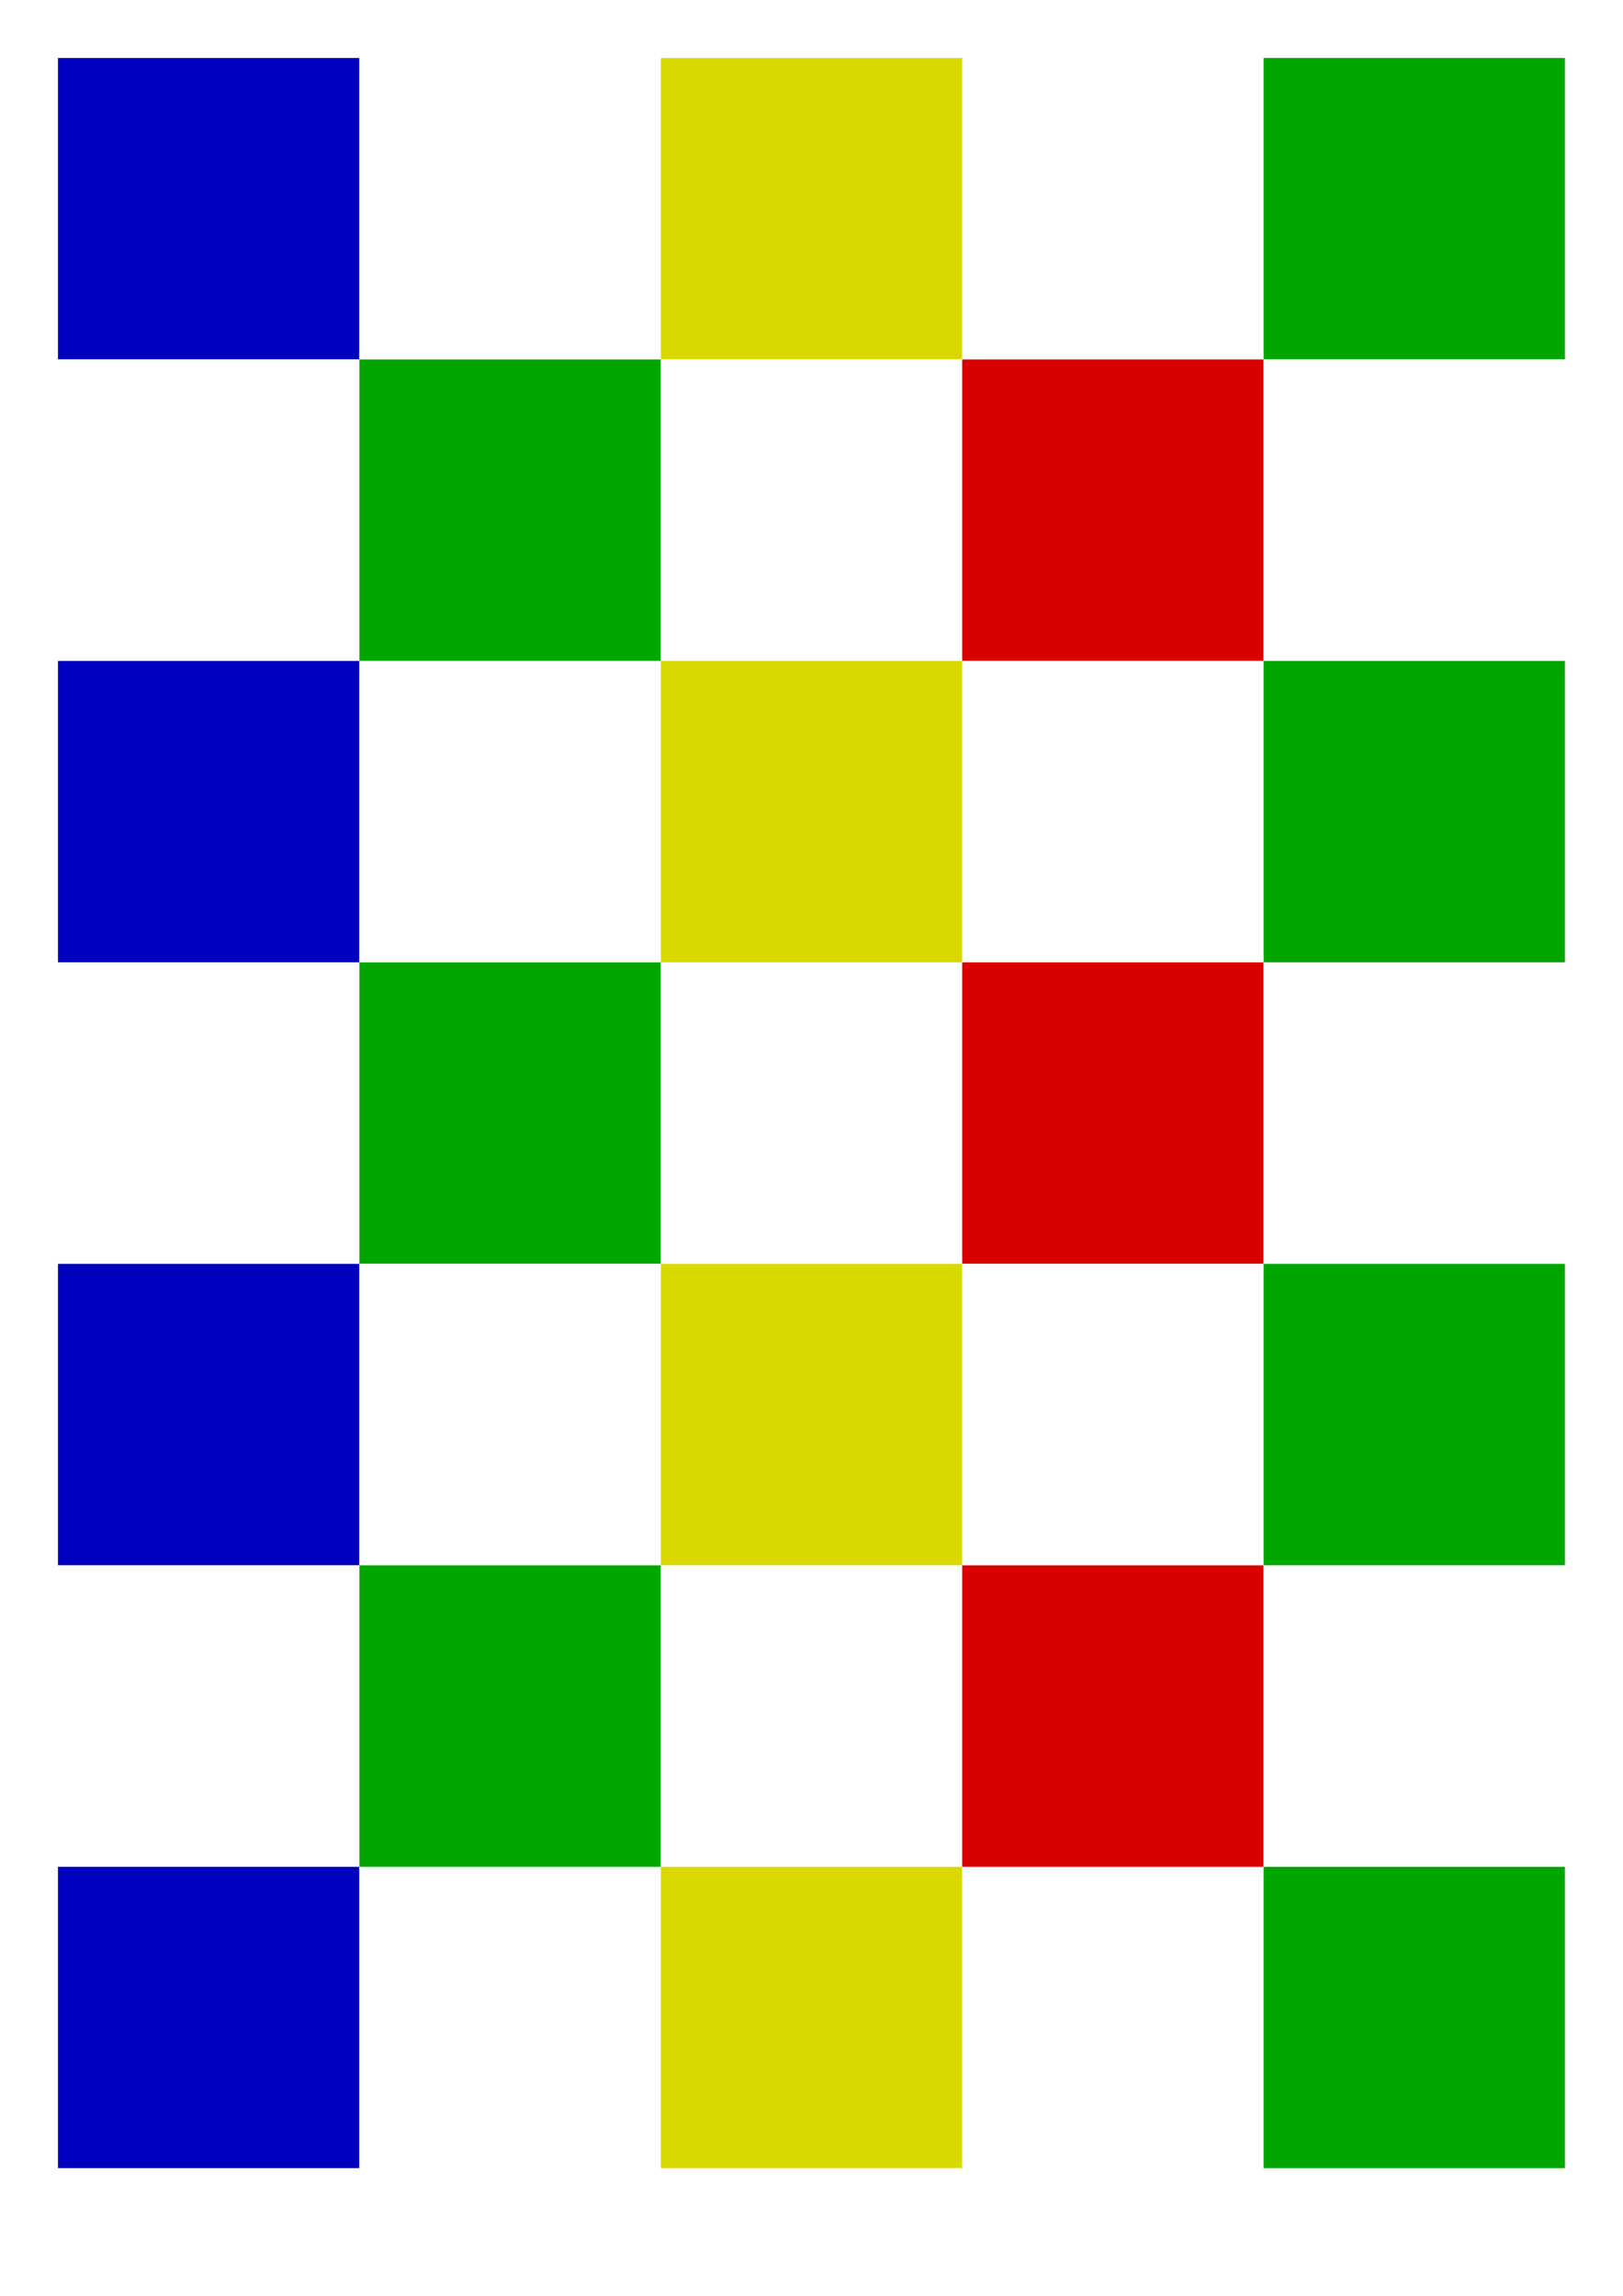 <?xml version="1.0"?>
<svg xmlns="http://www.w3.org/2000/svg"
  xmlns:xlink="http://www.w3.org/1999/xlink"
  width="210mm"
  height="297mm"
  viewBox="0 0 210 297"
>
  <title xml:lang="en">Layout for front of cards on A4 pages (Color)</title>
  <desc xml:lang="en">
    Layout for the front of cards
    of Noah's Ark Memory Game
    to print on A4 pages in Color
  </desc>
  <style type="text/css">
    .black-background-color {
      fill: black;
    }
    .white-background-color {
      fill: white;
    }
    .red-background-color {
      fill: rgb(85%,0%,0%);
    }
    .green-background-color {
      fill: rgb(0%,65%,0%);
    }
    .blue-background-color {
      fill: rgb(0%,0%,75%);
    }
    .yellow-background-color {
      fill: rgb(85%,85%,0%);
    }
    /* Highlight safe margins of printing */
    .safe-margin {
      /* fill: yellow; */
      fill: none;
    }
  </style>
  <defs>
    <filter id="black-card-color-filter">
      <!-- change any color into rgb(0%,0%,0%), preserving opacity -->
      <feColorMatrix
        color-interpolation-filters="sRGB"
        values="
          0  0  0  0  0
          0  0  0  0  0
          0  0  0  0  0
          0  0  0  1  0
        "
      />
    </filter>
    <filter id="white-card-color-filter">
      <!-- change any color into rgb(100%,100%,100%), preserving opacity -->
      <feColorMatrix
        color-interpolation-filters="sRGB"
        values="
          0  0  0  0  1
          0  0  0  0  1
          0  0  0  0  1
          0  0  0  1  0
        "
      />
    </filter>
    <filter id="red-card-color-filter">
      <!-- change any color into rgb(85%,0%,0%), preserving opacity -->
      <feColorMatrix
        color-interpolation-filters="sRGB"
        values="
          0  0  0  0  0.85
          0  0  0  0  0
          0  0  0  0  0
          0  0  0  1  0
        "
      />
    </filter>
    <filter id="green-card-color-filter">
      <!-- change any color into rgb(0%,65%,0%), preserving opacity -->
      <feColorMatrix
        color-interpolation-filters="sRGB"
        values="
          0  0  0  0  0
          0  0  0  0  0.65
          0  0  0  0  0
          0  0  0  1  0
        "
      />
    </filter>
    <filter id="blue-card-color-filter">
      <!-- change any color into rgb(0%,0%,75%), preserving opacity -->
      <feColorMatrix
        color-interpolation-filters="sRGB"
        values="
          0  0  0  0  0
          0  0  0  0  0
          0  0  0  0  0.75
          0  0  0  1  0
        "
      />
    </filter>
    <filter id="yellow-card-color-filter">
      <!-- change any color into rgb(85%,85%,0%), preserving opacity -->
      <feColorMatrix
        color-interpolation-filters="sRGB"
        values="
          0  0  0  0  0.85
          0  0  0  0  0.85
          0  0  0  0  0
          0  0  0  1  0
        "
      />
    </filter>
    <rect id="card-background"
      x="0" y="0" width="39" height="39"
    />
    <use id="black-background"
      class="black-background-color"
      xlink:href="#card-background"
    />
    <use id="white-background"
      class="white-background-color"
      xlink:href="#card-background"
    />
    <use id="red-background"
      class="red-background-color"
      xlink:href="#card-background"
    />
    <use id="green-background"
      class="green-background-color"
      xlink:href="#card-background"
    />
    <use id="blue-background"
      class="blue-background-color"
      xlink:href="#card-background"
    />
    <use id="yellow-background"
      class="yellow-background-color"
      xlink:href="#card-background"
    />

    <use id="empty-card"
      xlink:href="#white-background"
    />

    <g id="cardA1">
      <use xlink:href="#blue-background" />
      <image filter="url(#white-card-color-filter)"
        x="3" y="3" width="33" height="33"
        xlink:href="../pictures/animals/Dove by www.yugudesign.com noun_246347.svg"
      />
    </g>
    <g id="cardA2">
      <use xlink:href="#white-background" />
      <image filter="url(#blue-card-color-filter)"
        x="4" y="4" width="31" height="31"
        xlink:href="../pictures/animals/Butterfly by Arthur Shlain noun_24514.svg"
      />
    </g>
    <g id="cardA3">
      <use xlink:href="#blue-background" />
      <image filter="url(#black-card-color-filter)"
        x="3" y="3" width="33" height="33"
        xlink:href="../pictures/animals/Crow by Matt Steele noun_8425.svg"
      />
    </g>
    <g id="cardA4">
      <use xlink:href="#white-background" />
      <image filter="url(#blue-card-color-filter)"
        x="3" y="3" width="33" height="33"
        xlink:href="../pictures/animals/Eagle by m. turan ercan noun_65187.svg"
      />
    </g>
    <g id="cardA5">
      <use xlink:href="#blue-background" />
      <image filter="url(#black-card-color-filter)"
        x="3" y="3" width="33" height="33"
        xlink:href="../pictures/animals/Swallow by Agne Alesiute noun_66934.svg"
      />
    </g>
    <g id="cardA6">
      <use xlink:href="#white-background" />
      <image filter="url(#blue-card-color-filter)"
        x="4" y="4" width="31" height="31"
        xlink:href="../pictures/animals/Fly by Felipe Perucho noun_4594.svg"
      />
    </g>
    <g id="cardA7">
      <use xlink:href="#blue-background" />
      <image filter="url(#white-card-color-filter)"
        x="3" y="3" width="33" height="33"
        xlink:href="../pictures/animals/Cricket by Ed Harrison noun_198564.svg"
      />
    </g>

    <g id="cardB1">
      <use xlink:href="#white-background" />
      <image filter="url(#green-card-color-filter)"
        x="4" y="4" width="31" height="31"
        xlink:href="../pictures/animals/Goat by www.yugudesign.com noun_246351.svg"
      />
    </g>
    <g id="cardB2">
      <use xlink:href="#green-background" />
      <image filter="url(#white-card-color-filter)"
        x="3" y="3" width="33" height="33"
        xlink:href="../pictures/animals/Goose by Sergey Demushkin noun_539847.svg"
      />
    </g>
    <g id="cardB3">
      <use xlink:href="#white-background" />
      <image filter="url(#green-card-color-filter)"
        x="3" y="3" width="33" height="33"
        xlink:href="../pictures/animals/Pig by Jarem Frye noun_380869.svg"
      />
    </g>
    <g id="cardB4">
      <use xlink:href="#green-background" />
      <image filter="url(#black-card-color-filter)"
        x="3" y="3" width="33" height="33"
        xlink:href="../pictures/animals/Turkey by Matt Steele noun_8427.svg"
      />
    </g>
    <g id="cardB5">
      <use xlink:href="#white-background" />
      <image filter="url(#green-card-color-filter)"
        x="4" y="4" width="31" height="31"
        xlink:href="../pictures/animals/Cow by Chris Pyper noun_134420.svg"
      />
    </g>
    <g id="cardB6">
      <use xlink:href="#green-background" />
      <image filter="url(#white-card-color-filter)"
        x="3" y="3" width="33" height="33"
        xlink:href="../pictures/animals/Lamb by Shaun Lee noun_112804.svg"
      />
    </g>
    <g id="cardB7">
      <use xlink:href="#white-background" />
      <image filter="url(#green-card-color-filter)"
        x="3" y="3" width="33" height="33"
        xlink:href="../pictures/animals/Horse by Semilla Solar noun_29548.svg"
      />
    </g>

    <g id="cardC1">
      <use xlink:href="#yellow-background" />
      <image filter="url(#white-card-color-filter)"
        x="3" y="3" width="33" height="33"
        xlink:href="../pictures/animals/Rhinoceros by matthew hall noun_25772.svg"
      />
    </g>
    <g id="cardC2">
      <use xlink:href="#white-background" />
      <image filter="url(#yellow-card-color-filter)"
        x="3" y="3" width="33" height="33"
        xlink:href="../pictures/animals/Camel by Boudewijn Mijnlieff noun_97344.svg"
      />
    </g>
    <g id="cardC3">
      <use xlink:href="#yellow-background" />
      <image filter="url(#black-card-color-filter)"
        x="4" y="4" width="31" height="31"
        xlink:href="../pictures/animals/Zebra by Isabel Martínez Isabel noun_10753.svg"
      />
    </g>
    <g id="cardC4">
      <use xlink:href="#white-background" />
      <image filter="url(#yellow-card-color-filter)"
        x="4" y="4" width="31" height="31"
        xlink:href="../pictures/animals/Giraffe by Maëlle Chassard noun_13453.svg"
      />
    </g>
    <g id="cardC5">
      <use xlink:href="#yellow-background" />
      <image filter="url(#black-card-color-filter)"
        x="4" y="4" width="31" height="31"
        xlink:href="../pictures/animals/Ostrich by Tatiana Belkina noun_634942.svg"
      />
    </g>
    <g id="cardC6">
      <use xlink:href="#white-background" />
      <image filter="url(#yellow-card-color-filter)"
        x="3" y="3" width="33" height="33"
        xlink:href="../pictures/animals/Lion by www.yugudesign.com noun_246358.svg"
      />
    </g>
    <g id="cardC7">
      <use xlink:href="#yellow-background" />
      <image filter="url(#white-card-color-filter)"
        x="4" y="4" width="31" height="31"
        xlink:href="../pictures/animals/Elephant by Vicons Design noun_22580.svg"
      />
    </g>

    <g id="cardD1">
      <use xlink:href="#white-background" />
      <image filter="url(#red-card-color-filter)"
        x="4" y="4" width="31" height="31"
        xlink:href="../pictures/animals/Squirrel by Alessandro Costa noun_1326.svg"
      />
    </g>
    <g id="cardD2">
      <use xlink:href="#red-background" />
      <image filter="url(#white-card-color-filter)"
        x="4" y="4" width="31" height="31"
        xlink:href="../pictures/animals/Wolf by Rodny Lobos noun_1555.svg"
      />
    </g>
    <g id="cardD3">
      <use xlink:href="#white-background" />
      <image filter="url(#red-card-color-filter)"
        x="3" y="3" width="33" height="33"
        xlink:href="../pictures/animals/Fox by m. turan ercan noun_106672.svg"
      />
    </g>
    <g id="cardD4">
      <use xlink:href="#red-background" />
      <image filter="url(#black-card-color-filter)"
        x="4" y="4" width="31" height="31"
        xlink:href="../pictures/animals/Ladybug by Isabel Martínez Isabel noun_11283.svg"
      />
    </g>
    <g id="cardD5">
      <use xlink:href="#white-background" />
      <image filter="url(#red-card-color-filter)"
        x="3" y="3" width="33" height="33"
        xlink:href="../pictures/animals/Kangaroo by Boudewijn Mijnlieff noun_95105.svg"
      />
    </g>
    <g id="cardD6">
      <use xlink:href="#red-background" />
      <image filter="url(#black-card-color-filter)"
        x="3" y="3" width="33" height="33"
        xlink:href="../pictures/animals/Bear by www.yugudesign.com noun_246342.svg"
      />
    </g>
    <g id="cardD7">
      <use xlink:href="#white-background" />
      <image filter="url(#red-card-color-filter)"
        x="3" y="3" width="33" height="33"
        xlink:href="../pictures/animals/Monkey by Boudewijn Mijnlieff noun_95055.svg"
      />
    </g>

    <g id="cardE1">
      <use xlink:href="#green-background" />
      <image filter="url(#white-card-color-filter)"
        x="3" y="3" width="33" height="33"
        xlink:href="../pictures/animals/Rabbit by Niké Jenny Bruinsma noun_158876.svg"
      />
    </g>
    <g id="cardE2">
      <use xlink:href="#white-background" />
      <image filter="url(#green-card-color-filter)"
        x="3" y="3" width="33" height="33"
        xlink:href="../pictures/animals/Snake by Niké Jenny Bruinsma noun_158882.svg"
      />
    </g>
    <g id="cardE3">
      <use xlink:href="#green-background" />
      <image filter="url(#black-card-color-filter)"
        x="3" y="3" width="33" height="33"
        xlink:href="../pictures/animals/Rat by Gilad Fried noun_4077.svg"
      />
    </g>
    <g id="cardE4">
      <use xlink:href="#white-background" />
      <image filter="url(#green-card-color-filter)"
        x="3" y="3" width="33" height="33"
        xlink:href="../pictures/animals/Snail by www.yugudesign.com noun_246370.svg"
      />
    </g>
    <g id="cardE5">
      <use xlink:href="#green-background" />
      <image filter="url(#black-card-color-filter)"
        x="3" y="3" width="33" height="33"
        xlink:href="../pictures/animals/Spider by Gilad Fried noun_12131.svg"
      />
    </g>
    <g id="cardE6">
      <use xlink:href="#white-background" />
      <image filter="url(#green-card-color-filter)"
        x="3" y="3" width="33" height="33"
        xlink:href="../pictures/animals/Dog by Boudewijn Mijnlieff noun_95895.svg"
      />
    </g>
    <g id="cardE7">
      <use xlink:href="#green-background" />
      <image filter="url(#white-card-color-filter)"
        x="3" y="3" width="33" height="33"
        xlink:href="../pictures/animals/Cat by Boudewijn Mijnlieff noun_95054.svg"
      />
    </g>

    <g id="empty-row">
      <use xlink:href="#empty-card" transform="translate(-31.5)" />
      <use xlink:href="#empty-card" transform="translate(  7.5)" />
      <use xlink:href="#empty-card" transform="translate( 46.5)" />
      <use xlink:href="#empty-card" transform="translate( 85.5)" />
      <use xlink:href="#empty-card" transform="translate(124.5)" />
      <use xlink:href="#empty-card" transform="translate(163.5)" />
      <use xlink:href="#empty-card" transform="translate(202.5)" />
    </g>
  </defs>
  <use xlink:href="#empty-row"  transform="translate(     0, -31.5)" />

  <use xlink:href="#empty-card" transform="translate( -31.5,   7.5)" />
  <use xlink:href="#cardA1"     transform="translate(   7.5,   7.5)" />
  <use xlink:href="#cardB1"     transform="translate(  46.5,   7.5)" />
  <use xlink:href="#cardC1"     transform="translate(  85.5,   7.5)" />
  <use xlink:href="#cardD1"     transform="translate( 124.5,   7.5)" />
  <use xlink:href="#cardE1"     transform="translate( 163.5,   7.5)" />
  <use xlink:href="#empty-card" transform="translate( 202.5,   7.5)" />

  <use xlink:href="#empty-card" transform="translate( -31.5,  46.5)" />
  <use xlink:href="#cardA2"     transform="translate(   7.5,  46.5)" />
  <use xlink:href="#cardB2"     transform="translate(  46.5,  46.5)" />
  <use xlink:href="#cardC2"     transform="translate(  85.5,  46.5)" />
  <use xlink:href="#cardD2"     transform="translate( 124.5,  46.5)" />
  <use xlink:href="#cardE2"     transform="translate( 163.5,  46.5)" />
  <use xlink:href="#empty-card" transform="translate( 202.5,  46.5)" />

  <use xlink:href="#empty-card" transform="translate( -31.5,  85.5)" />
  <use xlink:href="#cardA3"     transform="translate(   7.5,  85.5)" />
  <use xlink:href="#cardB3"     transform="translate(  46.5,  85.5)" />
  <use xlink:href="#cardC3"     transform="translate(  85.5,  85.5)" />
  <use xlink:href="#cardD3"     transform="translate( 124.5,  85.5)" />
  <use xlink:href="#cardE3"     transform="translate( 163.5,  85.5)" />
  <use xlink:href="#empty-card" transform="translate( 202.5,  85.5)" />

  <use xlink:href="#empty-card" transform="translate( -31.5, 124.5)" />
  <use xlink:href="#cardA4"     transform="translate(   7.5, 124.5)" />
  <use xlink:href="#cardB4"     transform="translate(  46.5, 124.5)" />
  <use xlink:href="#cardC4"     transform="translate(  85.5, 124.5)" />
  <use xlink:href="#cardD4"     transform="translate( 124.5, 124.5)" />
  <use xlink:href="#cardE4"     transform="translate( 163.5, 124.5)" />
  <use xlink:href="#empty-card" transform="translate( 202.5, 124.5)" />

  <use xlink:href="#empty-card" transform="translate( -31.5, 163.5)" />
  <use xlink:href="#cardA5"     transform="translate(   7.5, 163.5)" />
  <use xlink:href="#cardB5"     transform="translate(  46.5, 163.5)" />
  <use xlink:href="#cardC5"     transform="translate(  85.5, 163.5)" />
  <use xlink:href="#cardD5"     transform="translate( 124.5, 163.5)" />
  <use xlink:href="#cardE5"     transform="translate( 163.5, 163.5)" />
  <use xlink:href="#empty-card" transform="translate( 202.5, 163.5)" />

  <use xlink:href="#empty-card" transform="translate( -31.5, 202.5)" />
  <use xlink:href="#cardA6"     transform="translate(   7.5, 202.5)" />
  <use xlink:href="#cardB6"     transform="translate(  46.5, 202.5)" />
  <use xlink:href="#cardC6"     transform="translate(  85.5, 202.5)" />
  <use xlink:href="#cardD6"     transform="translate( 124.5, 202.5)" />
  <use xlink:href="#cardE6"     transform="translate( 163.5, 202.5)" />
  <use xlink:href="#empty-card" transform="translate( 202.5, 202.5)" />

  <use xlink:href="#empty-card" transform="translate( -31.5, 241.5)" />
  <use xlink:href="#cardA7"     transform="translate(   7.5, 241.5)" />
  <use xlink:href="#cardB7"     transform="translate(  46.5, 241.5)" />
  <use xlink:href="#cardC7"     transform="translate(  85.5, 241.5)" />
  <use xlink:href="#cardD7"     transform="translate( 124.5, 241.5)" />
  <use xlink:href="#cardE7"     transform="translate( 163.5, 241.5)" />
  <use xlink:href="#empty-card" transform="translate( 202.5, 241.5)" />

  <use xlink:href="#empty-row"  transform="translate(     0, 280.5)" />

  <g id="safe-margin">
    <rect class="safe-margin" x="0" y="0" width="210" height="6.35" />
    <rect class="safe-margin" x="203.65" y="0" width="6.35" height="297" />
    <rect class="safe-margin" x="0" y="0" width="6.35" height="297" />
    <rect class="safe-margin" x="0" y="290.65" width="210" height="6.35" />
  </g>
</svg>
